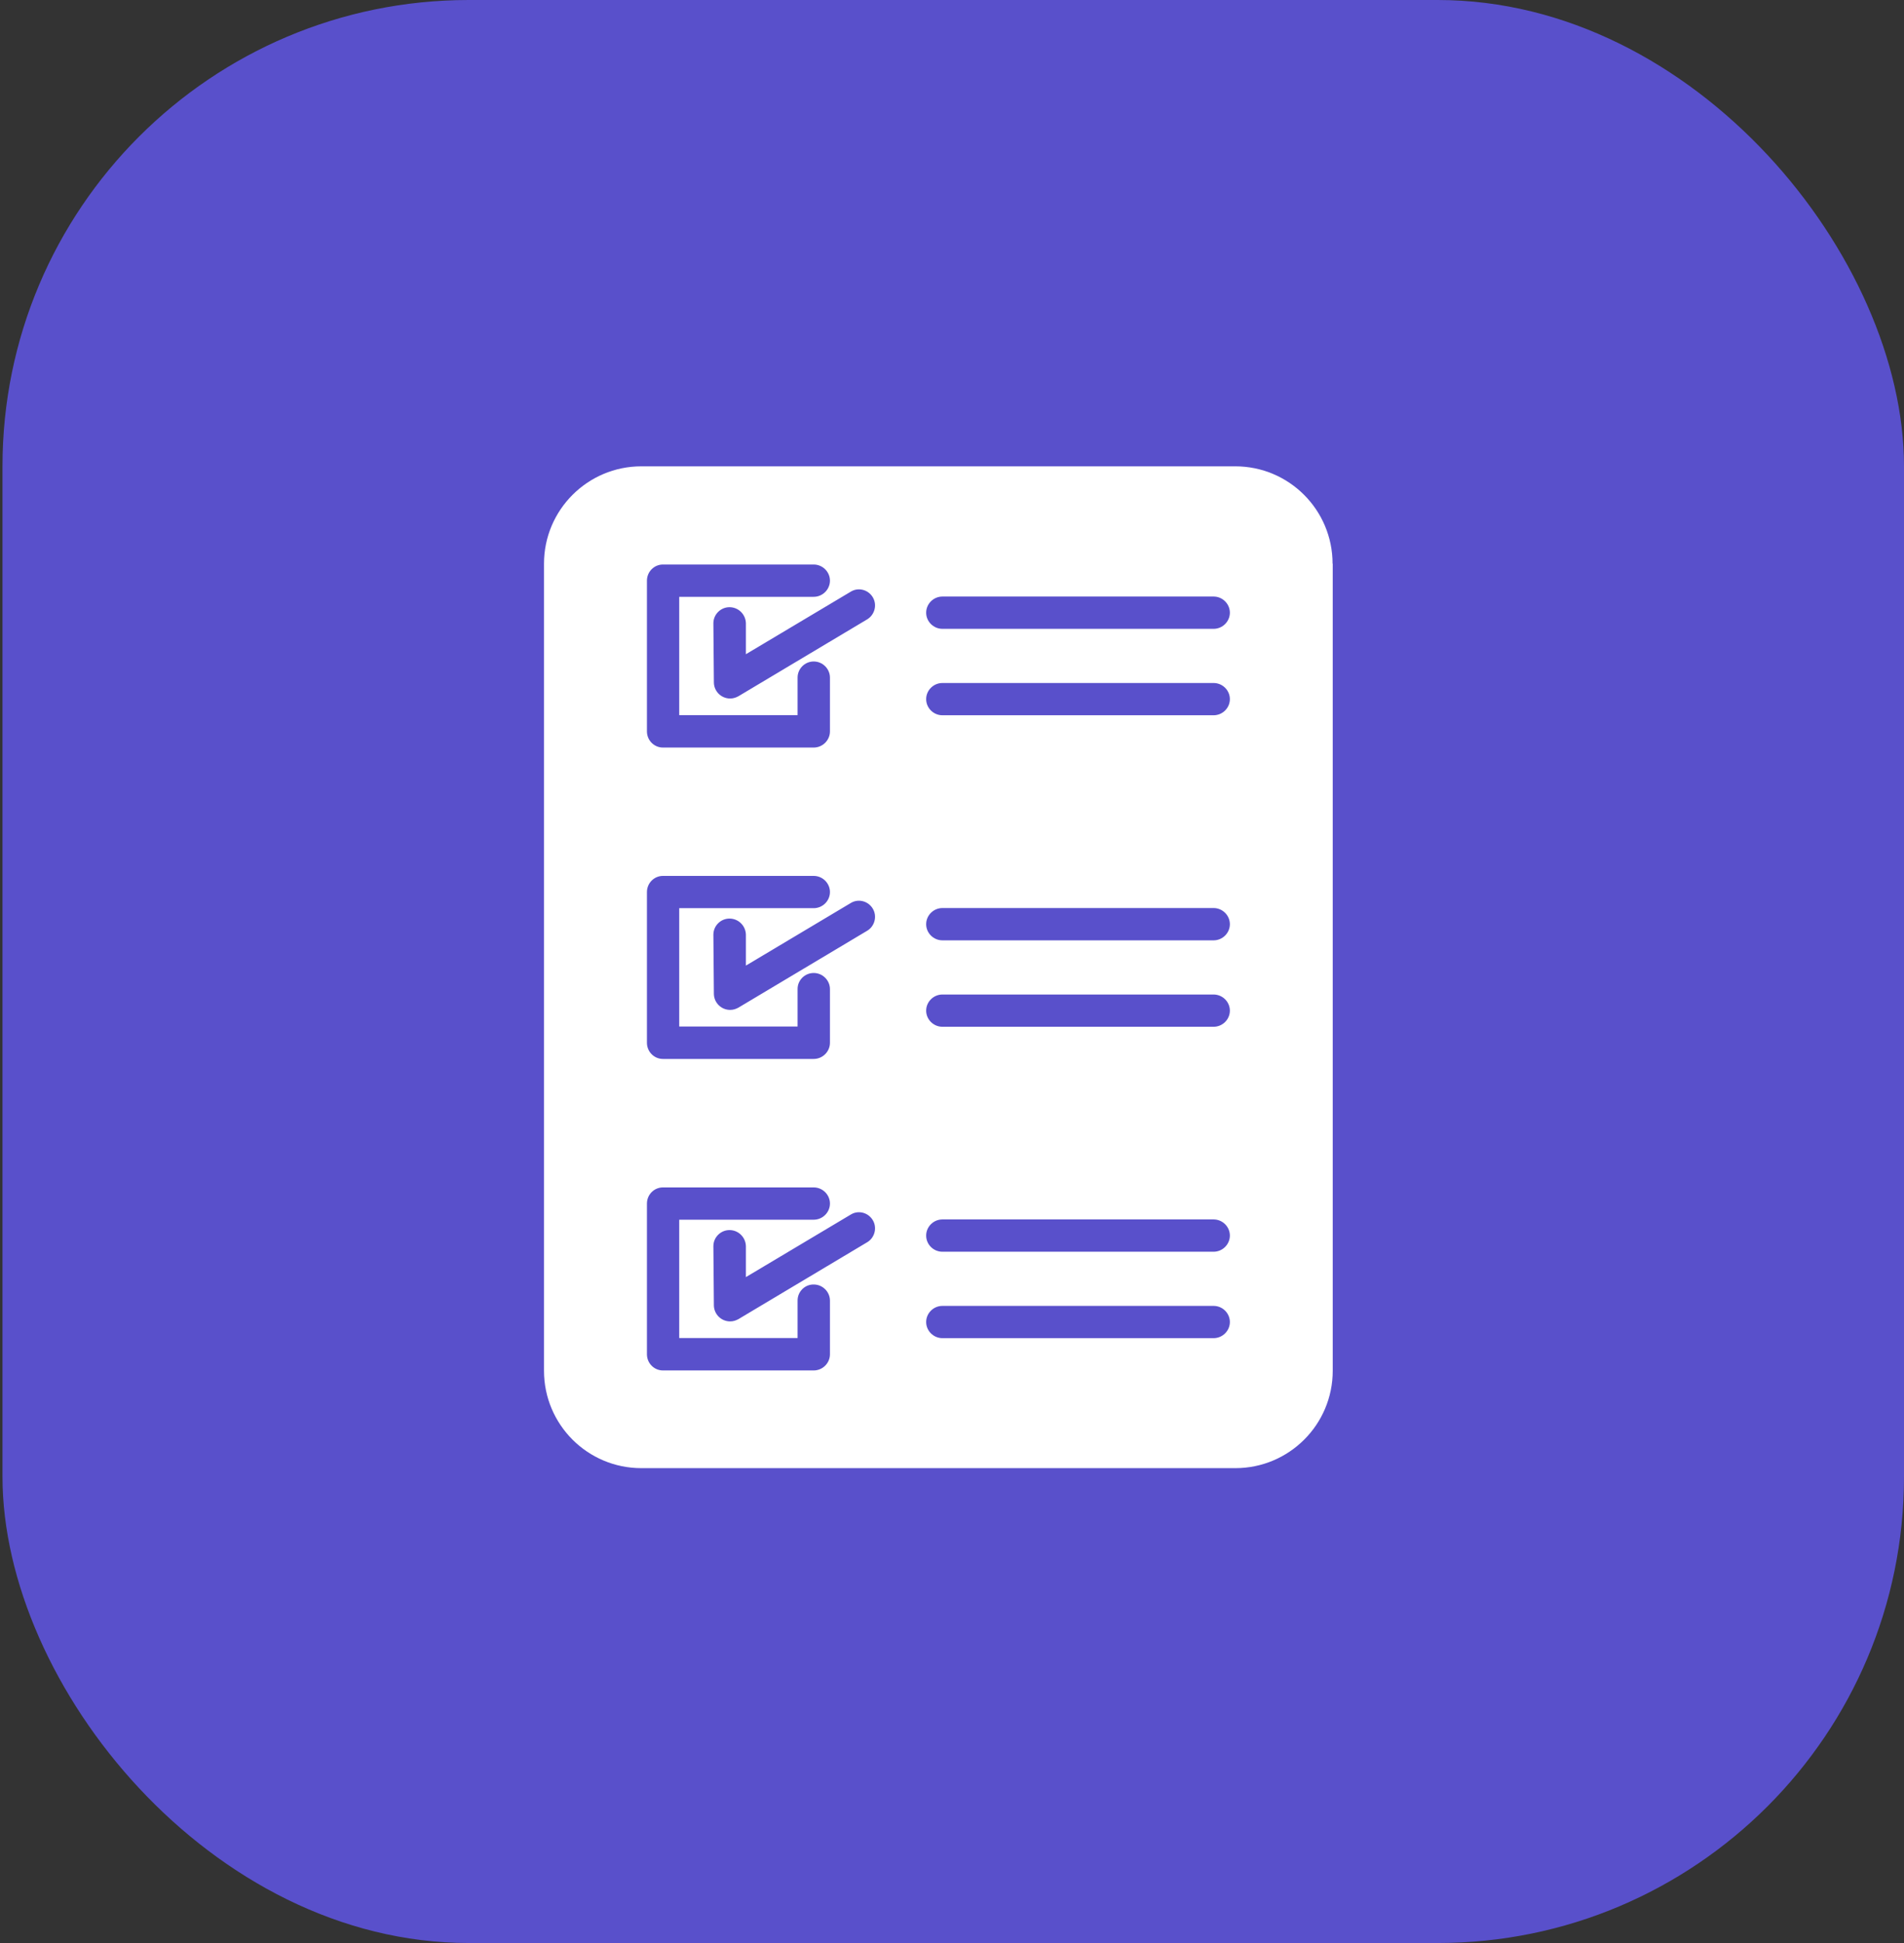 <svg width="49" height="50" viewBox="0 0 49 50" fill="none" xmlns="http://www.w3.org/2000/svg">
<rect x="0" y="0" width="49" height="50" fill="#333333" stroke="none"/>
<rect x="0.064" width="48.936" height="50" rx="12" fill="#5950CB"/>
<path fill-rule="evenodd" clip-rule="evenodd" d="M34.298 14.505V35.275C34.298 36.66 33.174 37.78 31.793 37.78H16.505C15.12 37.78 14 36.657 14 35.275V14.505C14 13.123 15.123 12 16.505 12H31.79C33.174 12 34.294 13.123 34.294 14.505H34.298ZM24.253 34.435H31.233C31.461 34.435 31.651 34.248 31.651 34.02C31.651 33.791 31.461 33.605 31.233 33.605H24.253C24.025 33.605 23.835 33.791 23.835 34.02C23.835 34.248 24.025 34.435 24.253 34.435ZM24.253 32.211H31.233C31.461 32.211 31.651 32.024 31.651 31.795C31.651 31.567 31.461 31.38 31.233 31.38H24.253C24.025 31.38 23.835 31.567 23.835 31.795C23.835 32.027 24.025 32.211 24.253 32.211ZM18.359 32.069L18.372 33.592C18.375 33.82 18.562 34.004 18.79 34.004C18.871 34.004 18.938 33.981 19.003 33.946L22.319 31.966C22.512 31.85 22.579 31.593 22.46 31.396C22.341 31.2 22.087 31.135 21.894 31.255L19.196 32.864V32.066C19.189 31.837 19.003 31.654 18.774 31.654C18.546 31.654 18.359 31.84 18.359 32.069ZM20.526 33.466V34.432H17.48V31.387H20.941C21.169 31.387 21.359 31.2 21.359 30.971C21.359 30.743 21.169 30.556 20.941 30.556H17.061C16.833 30.556 16.649 30.743 16.649 30.971V34.85C16.649 35.079 16.833 35.266 17.061 35.266H20.941C21.169 35.266 21.359 35.079 21.359 34.85V33.469C21.359 33.241 21.169 33.054 20.941 33.054C20.712 33.051 20.526 33.238 20.526 33.466ZM24.253 26.422H31.233C31.461 26.422 31.651 26.236 31.651 26.007C31.651 25.779 31.461 25.592 31.233 25.592H24.253C24.025 25.592 23.835 25.779 23.835 26.007C23.835 26.236 24.025 26.422 24.253 26.422ZM24.253 24.198H31.233C31.461 24.198 31.651 24.011 31.651 23.783C31.651 23.554 31.461 23.367 31.233 23.367H24.253C24.025 23.367 23.835 23.554 23.835 23.783C23.835 24.011 24.025 24.198 24.253 24.198ZM18.359 24.053L18.372 25.576C18.375 25.804 18.562 25.988 18.79 25.988C18.871 25.988 18.938 25.965 19.003 25.93L22.319 23.95C22.512 23.834 22.579 23.576 22.46 23.38C22.341 23.184 22.087 23.119 21.894 23.238L19.196 24.848V24.05C19.189 23.821 19.003 23.638 18.774 23.638C18.546 23.638 18.359 23.824 18.359 24.053ZM20.526 25.45V26.416H17.48V23.37H20.941C21.169 23.37 21.359 23.184 21.359 22.955C21.359 22.727 21.169 22.54 20.941 22.54H17.061C16.833 22.54 16.649 22.727 16.649 22.955V26.834C16.649 27.063 16.833 27.25 17.061 27.25H20.941C21.169 27.25 21.359 27.063 21.359 26.834V25.453C21.359 25.225 21.169 25.038 20.941 25.038C20.712 25.038 20.526 25.222 20.526 25.45ZM24.253 18.406H31.233C31.461 18.406 31.651 18.22 31.651 17.991C31.651 17.762 31.461 17.576 31.233 17.576H24.253C24.025 17.576 23.835 17.762 23.835 17.991C23.835 18.22 24.025 18.406 24.253 18.406ZM24.253 16.182H31.233C31.461 16.182 31.651 15.995 31.651 15.767C31.651 15.538 31.461 15.351 31.233 15.351H24.253C24.025 15.351 23.835 15.538 23.835 15.767C23.835 15.995 24.025 16.182 24.253 16.182ZM18.359 16.04L18.372 17.563C18.375 17.791 18.562 17.975 18.79 17.975C18.871 17.975 18.938 17.952 19.003 17.917L22.319 15.937C22.512 15.818 22.579 15.564 22.46 15.367C22.341 15.171 22.087 15.107 21.894 15.226L19.196 16.835V16.037C19.189 15.808 19.003 15.625 18.774 15.625C18.546 15.625 18.359 15.812 18.359 16.04ZM20.526 17.437V18.403H17.48V15.358H20.941C21.169 15.358 21.359 15.171 21.359 14.942C21.359 14.714 21.169 14.527 20.941 14.527H17.061C16.833 14.527 16.649 14.714 16.649 14.942V18.822C16.649 19.05 16.833 19.237 17.061 19.237H20.941C21.169 19.237 21.359 19.05 21.359 18.822V17.437C21.359 17.209 21.169 17.022 20.941 17.022C20.712 17.022 20.526 17.209 20.526 17.437Z" fill="white"/>
</svg>

